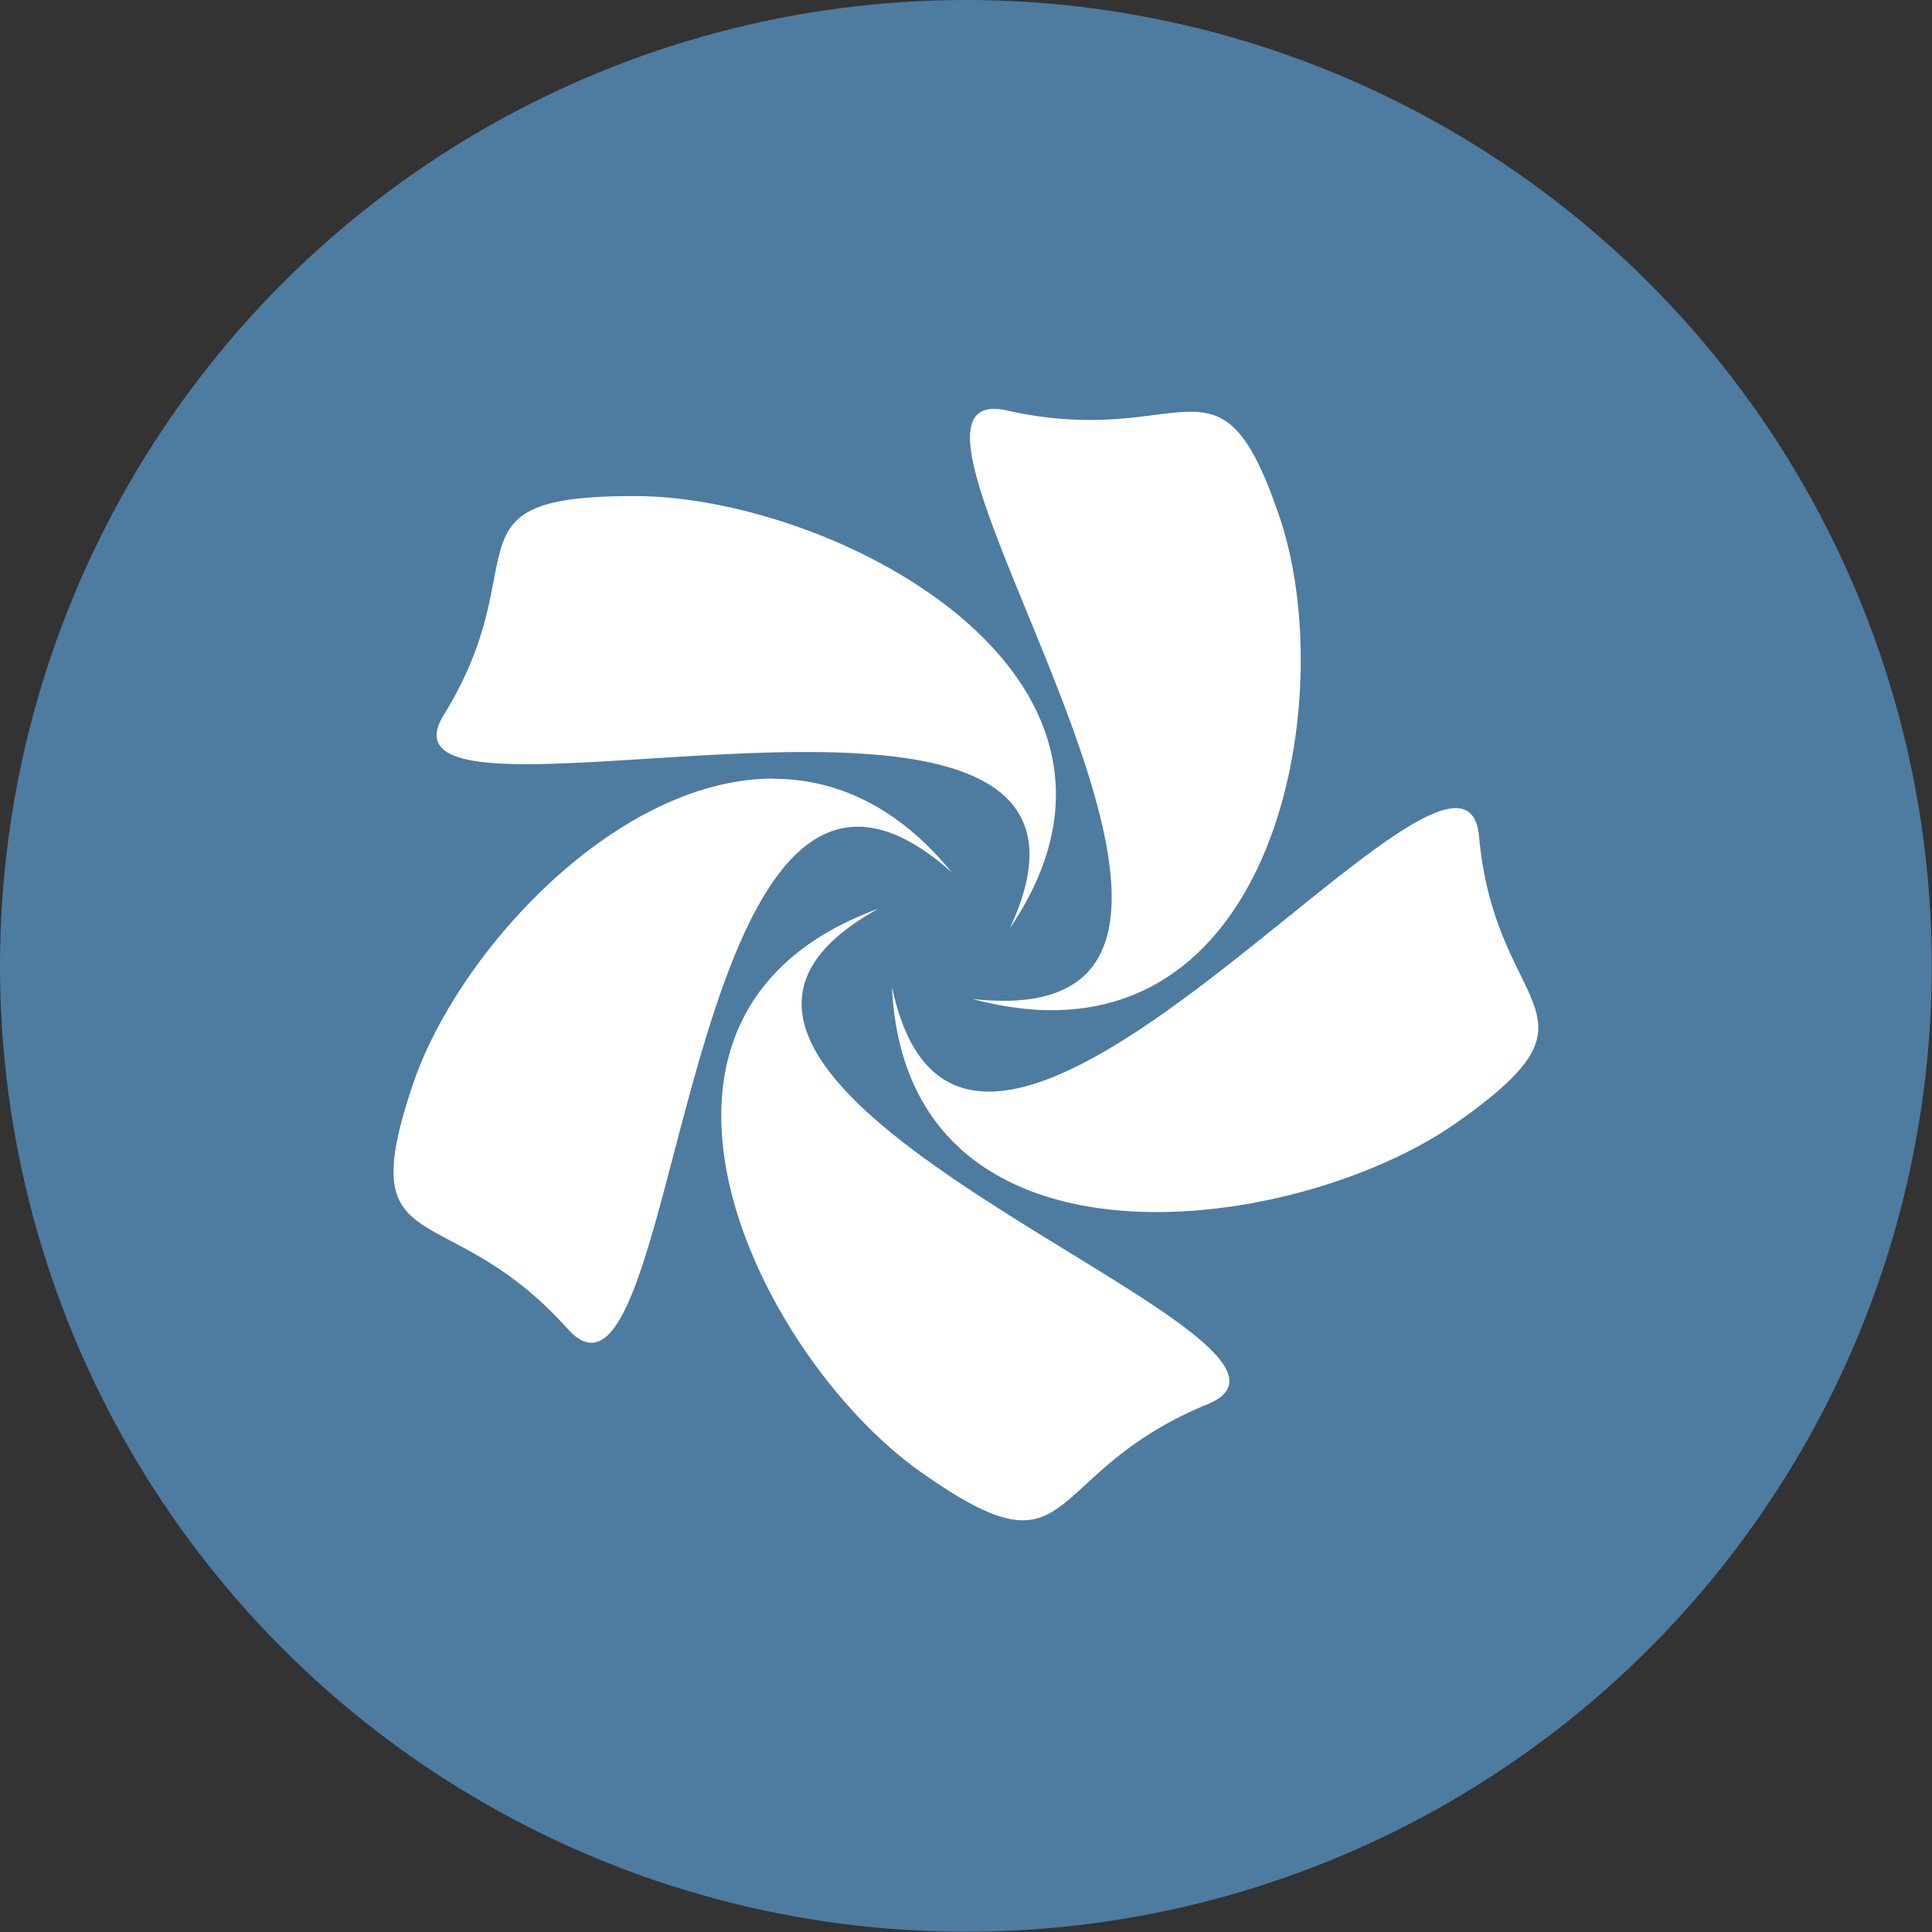 <?xml version="1.0" encoding="UTF-8" standalone="no"?>
<svg
   xmlns:dc="http://purl.org/dc/elements/1.1/"
   xmlns:cc="http://creativecommons.org/ns#"
   xmlns:rdf="http://www.w3.org/1999/02/22-rdf-syntax-ns#"
   xmlns:svg="http://www.w3.org/2000/svg"
   xmlns="http://www.w3.org/2000/svg"
   xmlns:sodipodi="http://sodipodi.sourceforge.net/DTD/sodipodi-0.dtd"
   xmlns:inkscape="http://www.inkscape.org/namespaces/inkscape"
   width="32"
   height="32"
   version="1.1"
   viewBox="0 0 8.467 8.467"
   id="svg371"
   sodipodi:docname="chakra.svg"
   inkscape:version="1.0.2 (e86c870879, 2021-01-15)">
  <rect x="0" y="0" width="8.467" height="8.467" fill="#333333" stroke="none"/>
  <sodipodi:namedview
     inkscape:snap-bbox-edge-midpoints="true"
     inkscape:bbox-nodes="true"
     inkscape:snap-bbox="true"
     pagecolor="#ffffff"
     bordercolor="#666666"
     borderopacity="1"
     objecttolerance="10"
     gridtolerance="10"
     guidetolerance="10"
     inkscape:pageopacity="0"
     inkscape:pageshadow="2"
     inkscape:window-width="1920"
     inkscape:window-height="1016"
     id="namedview373"
     showgrid="false"
     inkscape:zoom="7.9999999"
     inkscape:cx="12.564928"
     inkscape:cy="20.538168"
     inkscape:window-x="1920"
     inkscape:window-y="27"
     inkscape:window-maximized="1"
     inkscape:current-layer="svg371"
     inkscape:document-rotation="0">
    <inkscape:grid
       id="grid1162"
       type="xygrid" />
  </sodipodi:namedview>
  <defs
     id="defs37">
    <style
       id="current-color-scheme"
       type="text/css">.ColorScheme-Text { color:#565656; } .ColorScheme-Highlight { color:#5294e2; }</style>
    <style
       type="text/css"
       id="style13">.ColorScheme-Text { color:#565656; } .ColorScheme-Highlight { color:#5294e2; }</style>
    <style
       type="text/css"
       id="style15">.ColorScheme-Text { color:#565656; } .ColorScheme-Highlight { color:#5294e2; }</style>
    <style
       type="text/css"
       id="style17">.ColorScheme-Text { color:#565656; } .ColorScheme-Highlight { color:#5294e2; }</style>
    <style
       type="text/css"
       id="style19">.ColorScheme-Text { color:#565656; } .ColorScheme-Highlight { color:#5294e2; }</style>
    <style
       type="text/css"
       id="style21">.ColorScheme-Text { color:#565656; } .ColorScheme-Highlight { color:#5294e2; }</style>
    <style
       type="text/css"
       id="style23">.ColorScheme-Text { color:#565656; } .ColorScheme-Highlight { color:#5294e2; }</style>
    <style
       type="text/css"
       id="style25">.ColorScheme-Text { color:#565656; } .ColorScheme-Highlight { color:#5294e2; }</style>
    <style
       type="text/css"
       id="style27">.ColorScheme-Text { color:#565656; } .ColorScheme-Highlight { color:#5294e2; }</style>
    <style
       type="text/css"
       id="style29" />
    <style
       type="text/css"
       id="style31" />
    <style
       type="text/css"
       id="style33">.ColorScheme-Text { color:#565656; } .ColorScheme-Highlight { color:#5294e2; }</style>
    <style
       type="text/css"
       id="style35">.ColorScheme-Text { color:#565656; } .ColorScheme-Highlight { color:#5294e2; }</style>
  </defs>
  <g
     id="g853">
    <circle
       cx="4.233"
       cy="4.233"
       r="4.233"
       style="fill:#4e7ba0;stroke-width:0.963;paint-order:stroke markers fill"
       id="circle49" />
    <path
       d="M 4.351,1.792 C 3.791,1.809 5.84,4.553 4.262,4.378 5.578,4.732 5.879,3.083 5.611,2.276 5.344,1.478 5.206,1.976 4.413,1.799 a 0.249,0.249 0 0 0 -0.062,-0.007 z M 2.783,2.174 C 1.918,2.173 2.364,2.455 1.945,3.133 1.545,3.78 5.105,2.621 4.425,4.069 5.177,2.963 3.656,2.175 2.783,2.174 Z M 3.391,3.412 C 2.7,3.412 2.004,4.174 1.809,4.754 1.54,5.552 1.954,5.228 2.488,5.824 2.998,6.393 2.964,2.747 4.171,3.823 3.932,3.531 3.662,3.414 3.391,3.413 Z m 2.998,0.13 C 5.96,3.51 4.2,5.713 3.909,4.324 3.969,5.648 5.677,5.417 6.384,4.92 7.084,4.427 6.553,4.454 6.482,3.666 6.475,3.584 6.442,3.546 6.389,3.542 Z M 3.853,3.981 C 2.574,4.446 3.329,5.952 4.034,6.45 4.734,6.945 4.544,6.462 5.292,6.154 6.008,5.859 2.426,4.764 3.852,3.981 Z"
       id="path53"
       inkscape:connector-curvature="0"
       style="fill:#ffffff;fill-rule:evenodd;stroke-width:1" />
  </g>
</svg>
